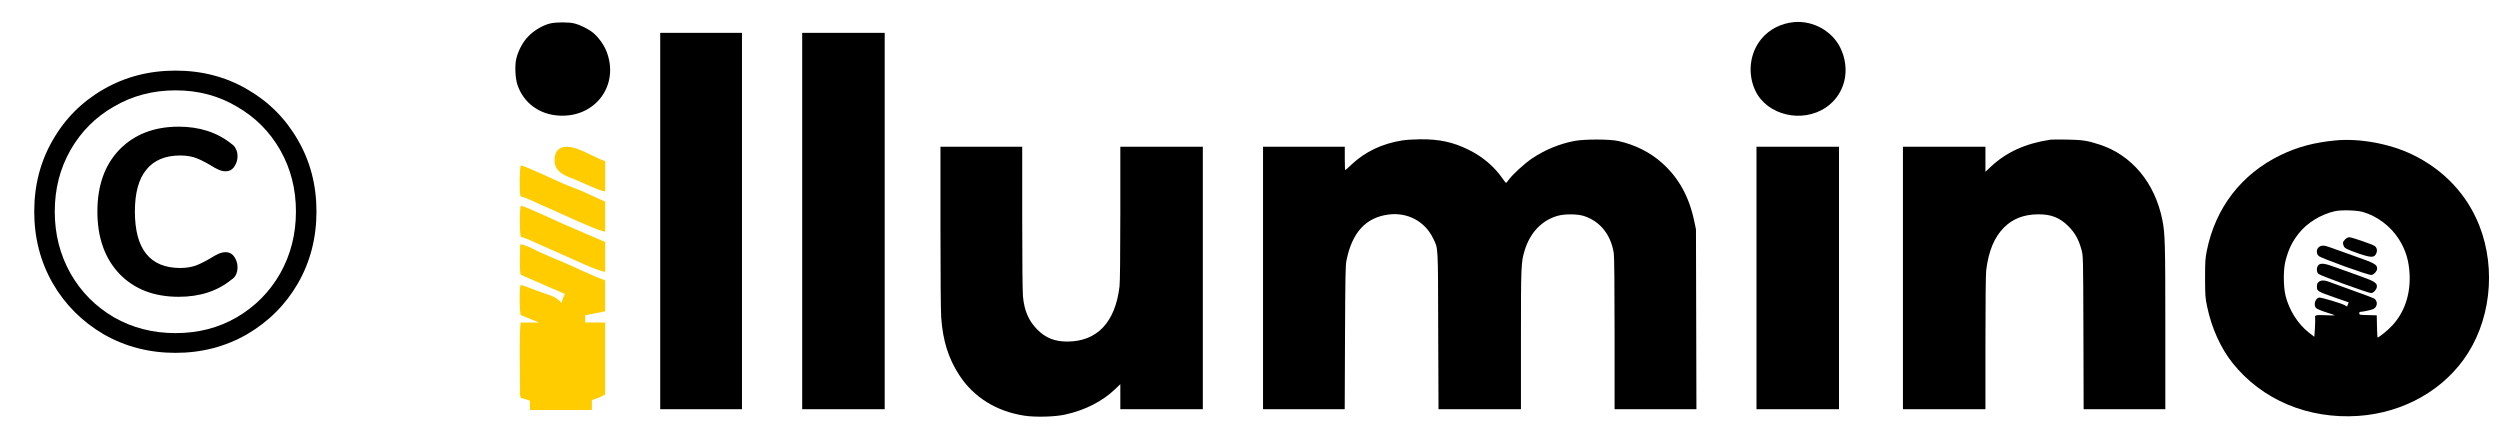 <svg width="114" height="20" viewBox="0 0 114 20" fill="none" xmlns="http://www.w3.org/2000/svg">
<path d="M8.005 16.09C6.805 16.09 5.713 15.808 4.729 15.244C3.745 14.668 2.971 13.894 2.407 12.922C1.843 11.938 1.561 10.846 1.561 9.646C1.561 8.446 1.843 7.36 2.407 6.388C2.971 5.404 3.745 4.63 4.729 4.066C5.713 3.502 6.805 3.22 8.005 3.22C9.205 3.22 10.291 3.502 11.263 4.066C12.247 4.63 13.021 5.404 13.585 6.388C14.149 7.36 14.431 8.446 14.431 9.646C14.431 10.846 14.149 11.938 13.585 12.922C13.021 13.894 12.247 14.668 11.263 15.244C10.279 15.808 9.193 16.09 8.005 16.09ZM8.005 15.19C9.037 15.19 9.967 14.95 10.795 14.47C11.635 13.978 12.295 13.312 12.775 12.472C13.255 11.62 13.495 10.678 13.495 9.646C13.495 8.614 13.255 7.678 12.775 6.838C12.295 5.998 11.635 5.338 10.795 4.858C9.967 4.366 9.037 4.12 8.005 4.12C6.973 4.12 6.037 4.366 5.197 4.858C4.357 5.338 3.697 5.998 3.217 6.838C2.737 7.678 2.497 8.614 2.497 9.646C2.497 10.678 2.737 11.62 3.217 12.472C3.697 13.312 4.357 13.978 5.197 14.47C6.037 14.95 6.973 15.19 8.005 15.19ZM8.149 13.534C7.021 13.534 6.121 13.186 5.449 12.49C4.777 11.782 4.441 10.834 4.441 9.646C4.441 8.458 4.777 7.516 5.449 6.82C6.133 6.124 7.033 5.776 8.149 5.776C9.097 5.776 9.895 6.034 10.543 6.55C10.651 6.622 10.723 6.706 10.759 6.802C10.807 6.886 10.831 6.994 10.831 7.126C10.831 7.294 10.783 7.45 10.687 7.594C10.591 7.738 10.459 7.81 10.291 7.81C10.183 7.81 10.075 7.786 9.967 7.738C9.871 7.69 9.811 7.66 9.787 7.648C9.499 7.468 9.241 7.33 9.013 7.234C8.785 7.138 8.521 7.09 8.221 7.09C7.537 7.09 7.021 7.306 6.673 7.738C6.325 8.158 6.151 8.794 6.151 9.646C6.151 11.362 6.841 12.22 8.221 12.22C8.521 12.22 8.785 12.172 9.013 12.076C9.241 11.98 9.499 11.842 9.787 11.662C9.811 11.65 9.871 11.62 9.967 11.572C10.075 11.524 10.183 11.5 10.291 11.5C10.459 11.5 10.591 11.572 10.687 11.716C10.783 11.86 10.831 12.016 10.831 12.184C10.831 12.316 10.807 12.43 10.759 12.526C10.723 12.61 10.651 12.688 10.543 12.76C9.907 13.276 9.109 13.534 8.149 13.534Z" fill="black"/>
<g clip-path="url(#clip0_31_953)">
<path fill-rule="evenodd" clip-rule="evenodd" d="M81.825 1.007C81.225 1.058 80.68 1.334 80.317 1.777C79.781 2.424 79.676 3.373 80.049 4.147C80.591 5.264 82.195 5.636 83.276 4.89C84.136 4.298 84.401 3.18 83.923 2.186C83.55 1.419 82.693 0.938 81.825 1.007V1.007Z" fill="black"/>
<path fill-rule="evenodd" clip-rule="evenodd" d="M25.08 1.072C24.752 1.151 24.362 1.382 24.104 1.643C23.847 1.905 23.64 2.283 23.545 2.668C23.467 2.978 23.494 3.566 23.596 3.872C23.877 4.694 24.592 5.223 25.497 5.272C27.151 5.364 28.249 3.889 27.663 2.359C27.548 2.053 27.29 1.695 27.046 1.495C26.836 1.323 26.473 1.141 26.192 1.069C25.941 1.004 25.351 1.004 25.08 1.072V1.072Z" fill="black"/>
<path fill-rule="evenodd" clip-rule="evenodd" d="M30.106 10.079V18.66H31.97H33.834V10.079V1.498H31.97H30.106V10.079Z" fill="black"/>
<path fill-rule="evenodd" clip-rule="evenodd" d="M36.58 10.079V18.66H38.461H40.342V10.079V1.498H38.461H36.58V10.079Z" fill="black"/>
<path fill-rule="evenodd" clip-rule="evenodd" d="M63.948 6.403C63.04 6.544 62.254 6.915 61.644 7.49C61.488 7.638 61.352 7.758 61.342 7.758C61.332 7.758 61.322 7.517 61.322 7.225V6.692H59.458H57.594V12.676V18.66H59.454H61.319L61.332 15.4C61.346 12.569 61.352 12.108 61.4 11.871C61.658 10.599 62.281 9.918 63.315 9.783C64.186 9.67 64.976 10.093 65.352 10.87C65.586 11.362 65.572 11.104 65.582 15.076L65.596 18.66H67.474H69.355V15.486C69.355 12.098 69.361 11.964 69.524 11.421C69.775 10.598 70.317 10.034 71.052 9.835C71.371 9.749 71.947 9.756 72.235 9.852C72.967 10.093 73.456 10.702 73.588 11.541C73.611 11.685 73.625 12.972 73.625 15.21V18.66H75.489H77.357L77.347 14.557L77.336 10.458L77.258 10.086C77.028 8.979 76.55 8.112 75.798 7.438C75.255 6.95 74.561 6.599 73.794 6.43C73.395 6.341 72.263 6.341 71.795 6.427C71.107 6.558 70.422 6.843 69.843 7.238C69.517 7.459 68.965 7.964 68.795 8.202C68.741 8.277 68.687 8.342 68.673 8.342C68.663 8.342 68.592 8.25 68.511 8.133C68.131 7.586 67.609 7.146 66.969 6.829C66.267 6.482 65.64 6.344 64.762 6.351C64.484 6.355 64.118 6.375 63.949 6.403L63.948 6.403Z" fill="black"/>
<path fill-rule="evenodd" clip-rule="evenodd" d="M93.502 6.369C92.353 6.544 91.492 6.936 90.78 7.603L90.536 7.834V7.263V6.692H88.655H86.774V12.676V18.66H88.655H90.536V15.641C90.536 13.756 90.55 12.514 90.57 12.332C90.679 11.445 90.94 10.815 91.384 10.372C91.78 9.976 92.285 9.78 92.926 9.773C93.539 9.767 93.933 9.925 94.336 10.334C94.627 10.63 94.79 10.926 94.915 11.386C94.993 11.662 94.993 11.665 95.004 15.159L95.014 18.66H96.874H98.739V14.902C98.739 11.06 98.725 10.644 98.603 10.028C98.264 8.336 97.21 7.07 95.739 6.592C95.183 6.41 94.973 6.379 94.265 6.365C93.902 6.358 93.56 6.362 93.502 6.369L93.502 6.369Z" fill="black"/>
<path fill-rule="evenodd" clip-rule="evenodd" d="M106.499 6.403C105.529 6.496 104.767 6.699 103.991 7.074C102.208 7.937 101.022 9.478 100.629 11.441C100.561 11.789 100.551 11.926 100.551 12.693C100.554 13.491 100.561 13.584 100.646 13.986C100.849 14.953 101.262 15.871 101.798 16.545C103.14 18.23 105.241 19.118 107.533 18.966C109.62 18.826 111.495 17.756 112.542 16.098C113.67 14.31 113.816 11.864 112.904 9.935C112.315 8.676 111.308 7.679 110.007 7.05C108.973 6.551 107.604 6.3 106.499 6.403H106.499ZM107.736 9.663C108.393 9.849 109.01 10.31 109.39 10.908C109.698 11.393 109.851 11.892 109.878 12.521C109.919 13.436 109.641 14.248 109.081 14.85C108.871 15.077 108.444 15.417 108.414 15.386C108.407 15.379 108.397 15.149 108.39 14.877L108.38 14.379L107.983 14.368C107.61 14.361 107.583 14.354 107.583 14.293C107.583 14.255 107.593 14.224 107.604 14.224C107.712 14.224 108.132 14.138 108.217 14.096C108.417 14.003 108.441 13.728 108.258 13.611C108.22 13.587 107.807 13.429 107.336 13.264C106.865 13.096 106.404 12.927 106.309 12.889C106.024 12.772 105.851 12.762 105.743 12.848C105.669 12.91 105.651 12.948 105.651 13.075C105.651 13.274 105.682 13.292 106.475 13.57L107.099 13.787L107.061 13.883L107.027 13.979L106.922 13.918C106.807 13.845 105.892 13.57 105.77 13.57C105.587 13.57 105.475 13.907 105.614 14.048C105.651 14.086 105.855 14.172 106.072 14.241C106.288 14.306 106.465 14.371 106.465 14.378C106.465 14.385 106.288 14.385 106.072 14.375C105.594 14.354 105.546 14.368 105.57 14.492C105.577 14.543 105.573 14.76 105.56 14.973L105.533 15.358L105.295 15.176C104.79 14.784 104.384 14.144 104.221 13.484C104.116 13.057 104.116 12.267 104.221 11.885C104.363 11.351 104.523 11.021 104.835 10.629C105.204 10.162 105.838 9.773 106.465 9.632C106.749 9.566 107.454 9.584 107.736 9.663L107.736 9.663Z" fill="black"/>
<path fill-rule="evenodd" clip-rule="evenodd" d="M106.935 10.918C106.83 11.028 106.82 11.076 106.87 11.21C106.911 11.32 107.026 11.379 107.565 11.565C108.148 11.761 108.274 11.757 108.362 11.544C108.416 11.41 108.382 11.283 108.28 11.214C108.162 11.135 107.243 10.819 107.131 10.819C107.07 10.819 106.999 10.856 106.935 10.918V10.918Z" fill="black"/>
<path fill-rule="evenodd" clip-rule="evenodd" d="M105.74 11.269C105.621 11.362 105.618 11.565 105.73 11.671C105.838 11.774 107.95 12.538 108.129 12.538C108.241 12.538 108.397 12.366 108.397 12.246C108.397 12.06 108.289 12.002 107.33 11.665C106.828 11.486 106.326 11.31 106.221 11.269C105.977 11.18 105.855 11.176 105.74 11.269Z" fill="black"/>
<path fill-rule="evenodd" clip-rule="evenodd" d="M105.718 12.092C105.627 12.184 105.627 12.401 105.718 12.487C105.806 12.569 107.989 13.364 108.124 13.364C108.223 13.364 108.358 13.223 108.382 13.099C108.419 12.913 108.287 12.828 107.63 12.594C107.314 12.484 106.83 12.308 106.555 12.208C106.01 12.005 105.827 11.981 105.718 12.091V12.092Z" fill="black"/>
<path fill-rule="evenodd" clip-rule="evenodd" d="M42.885 10.344C42.885 12.442 42.898 14.203 42.919 14.478C42.993 15.541 43.251 16.356 43.752 17.119C44.41 18.124 45.447 18.763 46.721 18.956C47.223 19.032 48.111 19.008 48.572 18.904C49.47 18.708 50.263 18.306 50.846 17.749L51.087 17.518V18.089V18.66H52.968H54.849V12.676V6.692H52.968H51.087V9.725C51.087 11.716 51.073 12.868 51.049 13.071C50.853 14.698 50.029 15.568 48.68 15.575C48.097 15.579 47.67 15.407 47.291 15.018C46.904 14.622 46.708 14.172 46.647 13.515C46.627 13.288 46.613 11.878 46.613 9.914V6.691H44.749H42.885V10.344V10.344Z" fill="black"/>
<path fill-rule="evenodd" clip-rule="evenodd" d="M80.096 12.676V18.66H81.977H83.858V12.676V6.691H81.977H80.096V12.676Z" fill="black"/>
<path fill-rule="evenodd" clip-rule="evenodd" d="M23.749 12.531L25.757 13.403C25.704 13.525 25.642 13.647 25.612 13.82C25.359 13.538 25.156 13.488 24.738 13.348C24.413 13.239 24.049 13.079 23.749 12.987C23.744 12.994 23.739 12.998 23.738 13.01L23.713 13.12C23.694 13.347 23.689 14.274 23.749 14.368L24.537 14.692C24.541 14.685 24.553 14.705 24.561 14.71L23.749 14.706C23.672 14.815 23.715 17.39 23.714 17.714C23.713 17.878 23.695 17.97 23.738 18.114C23.74 18.121 23.744 18.132 23.749 18.14L24.162 18.27L24.168 18.695H26.989L26.989 18.24C27.104 18.193 27.207 18.176 27.313 18.132C27.424 18.086 27.501 18.03 27.593 17.985V14.709L26.687 14.704L26.686 14.375L27.593 14.197V12.784C26.949 12.551 26.3 12.222 25.668 11.952C25.337 11.811 25.019 11.68 24.693 11.535C24.363 11.389 24.127 11.224 23.749 11.136C23.7 11.197 23.713 11.361 23.714 11.439C23.715 11.606 23.681 12.414 23.749 12.531V12.531Z" fill="#FFCC00"/>
<path fill-rule="evenodd" clip-rule="evenodd" d="M23.749 8.955C24.03 9.031 24.425 9.227 24.702 9.353C25.015 9.494 25.328 9.622 25.641 9.77C25.941 9.911 27.341 10.549 27.593 10.565V9.192C27.28 9.062 26.959 8.9 26.64 8.759C26.317 8.616 25.99 8.508 25.674 8.37C25.338 8.223 23.976 7.583 23.749 7.539C23.691 7.647 23.688 8.71 23.721 8.875C23.736 8.946 23.724 8.911 23.749 8.955V8.955Z" fill="#FFCC00"/>
<path fill-rule="evenodd" clip-rule="evenodd" d="M23.75 10.795C24.087 10.898 24.403 11.062 24.715 11.199C25.028 11.335 25.345 11.475 25.657 11.614C26 11.765 27.288 12.374 27.594 12.396V11.035L25.663 10.205C25.301 10.049 23.999 9.429 23.75 9.379C23.689 9.465 23.691 10.7 23.75 10.795V10.795Z" fill="#FFCC00"/>
<path fill-rule="evenodd" clip-rule="evenodd" d="M27.595 8.729V7.35C27.154 7.192 26.764 6.945 26.307 6.784C25.7 6.572 25.251 6.722 25.291 7.368C25.323 7.889 25.849 8.038 26.282 8.212C26.572 8.328 27.329 8.705 27.595 8.729L27.595 8.729Z" fill="#FFCC00"/>
</g>
<defs>
<clipPath id="clip0_31_953">
<rect width="90" height="18" fill="white" transform="translate(23.5 1)"/>
</clipPath>
</defs>
</svg>

